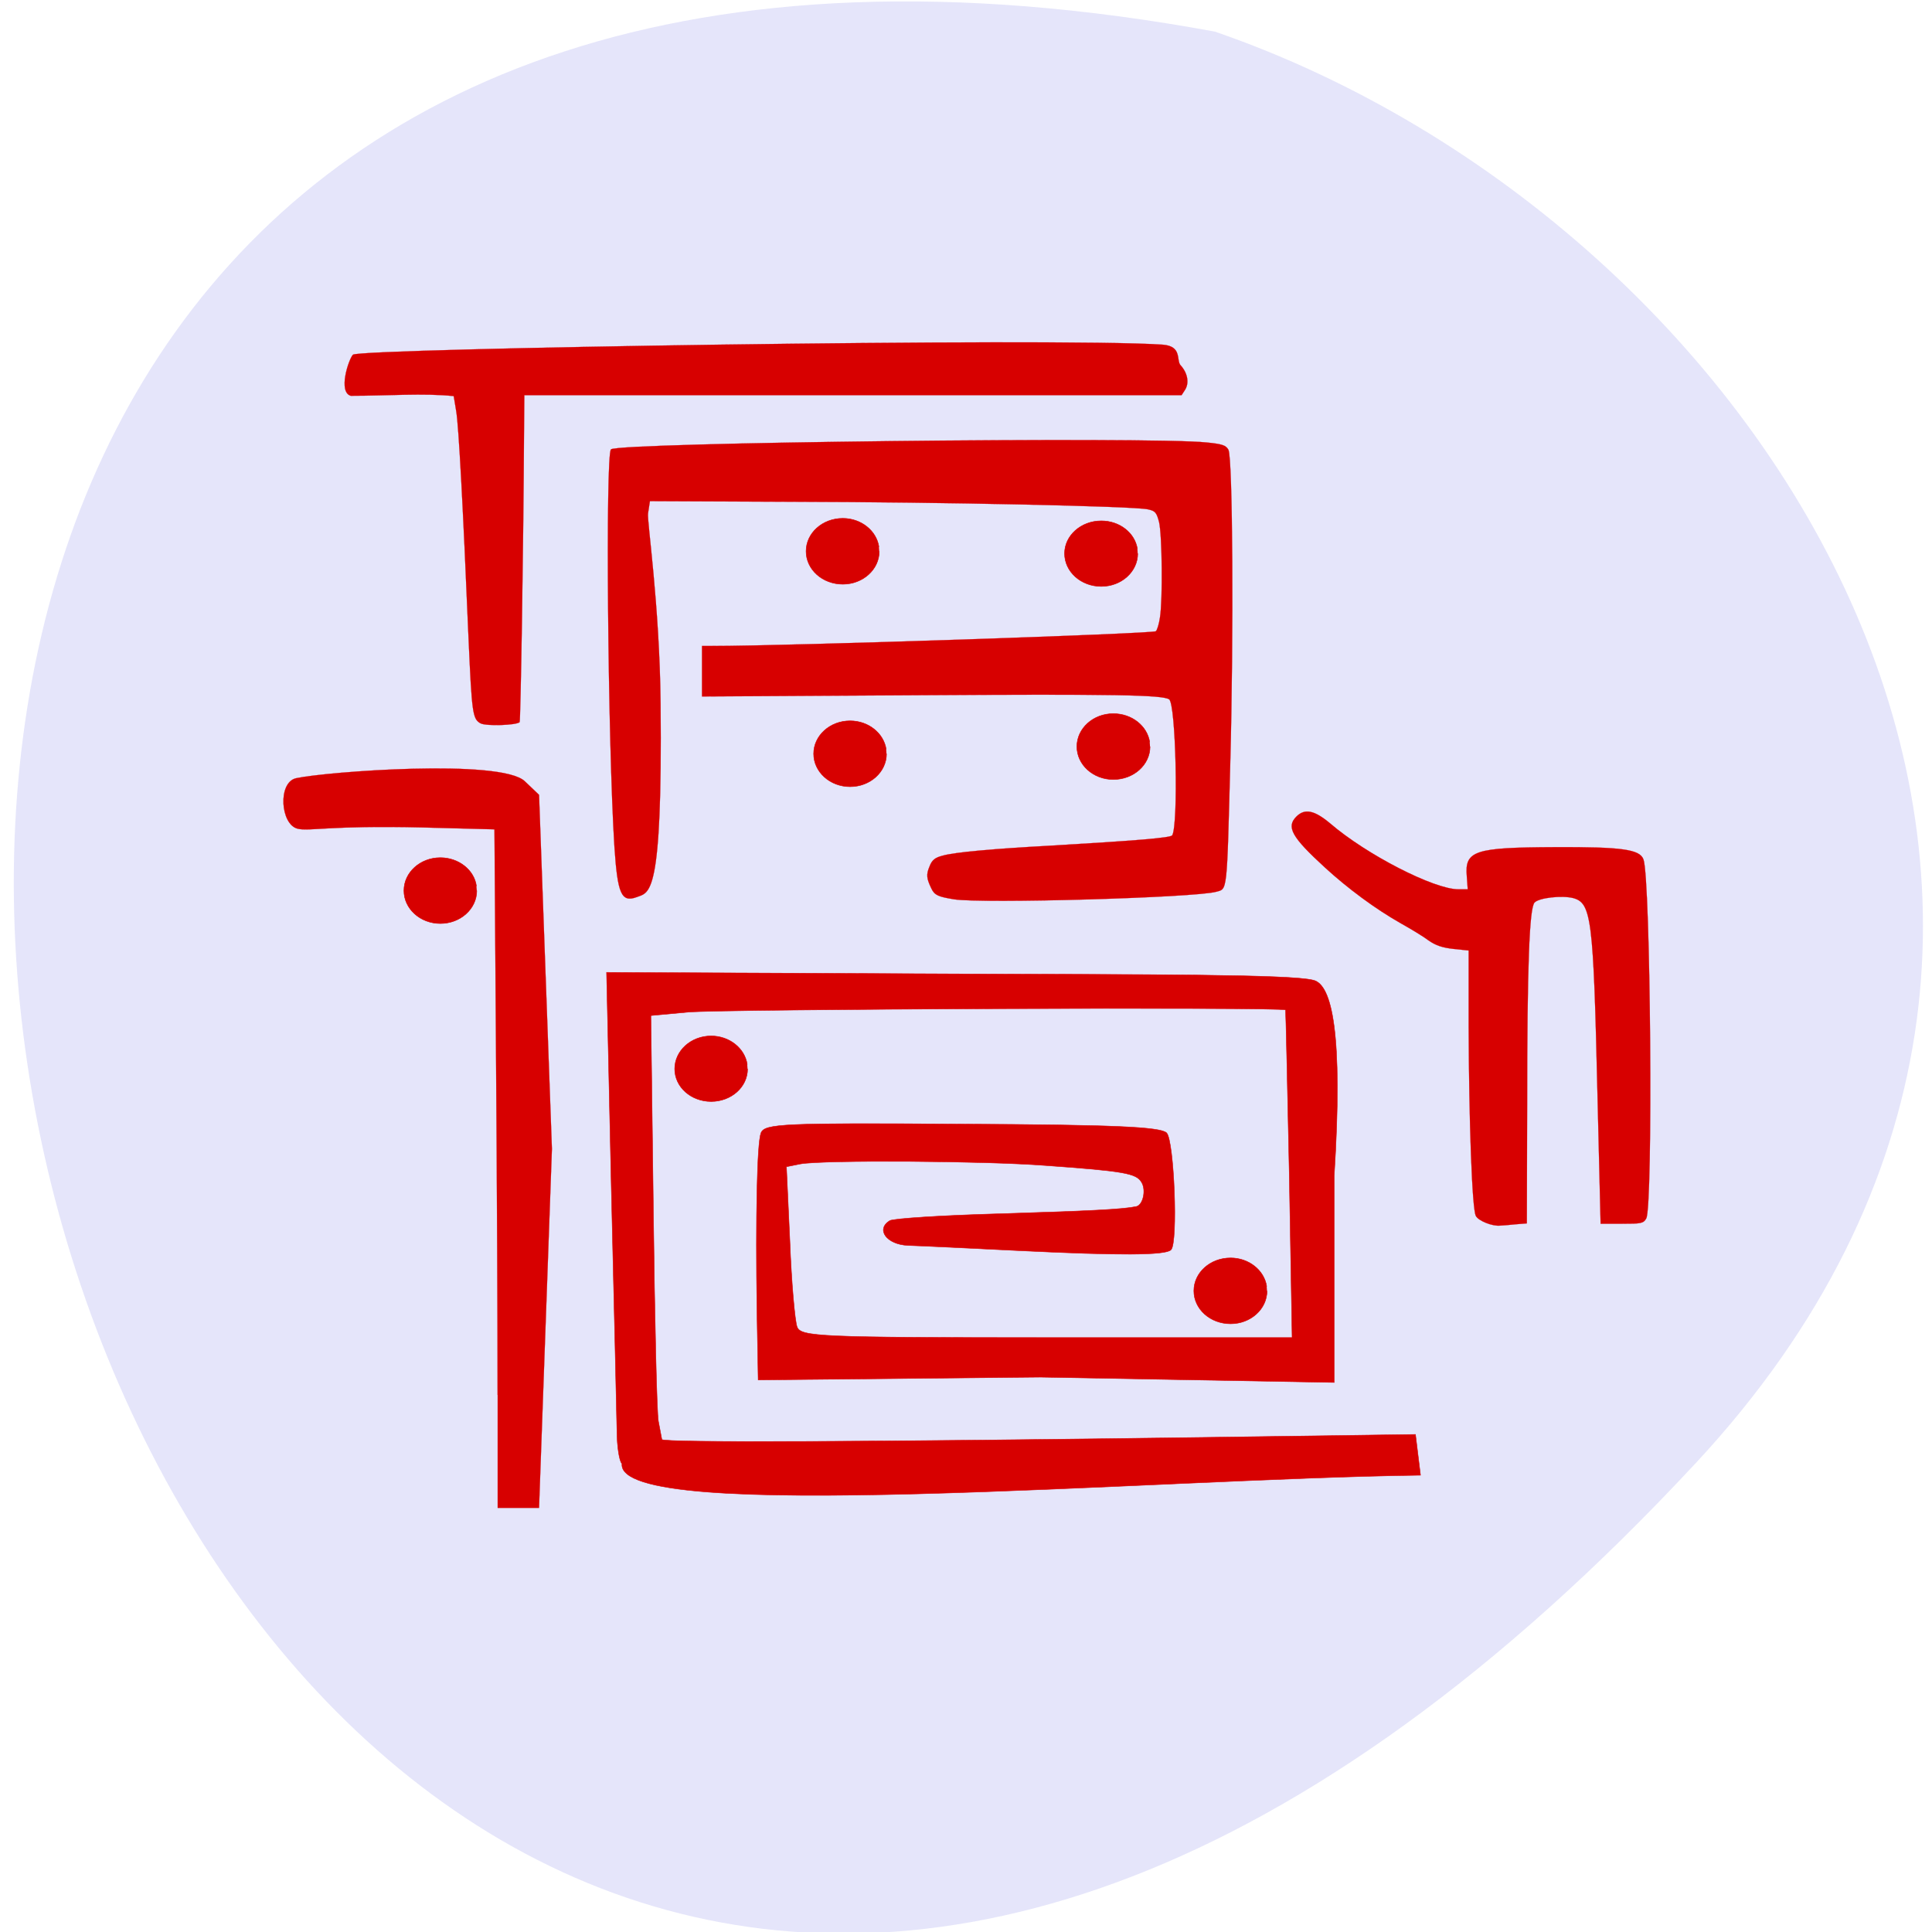 <svg xmlns="http://www.w3.org/2000/svg" viewBox="0 0 24 24"><path d="m 21.07 18.17 c -19.758 21.254 -32.21 -22.613 -5.977 -17.777 c 6.918 2.387 12.32 10.953 5.977 17.777" fill="#e5e5fa"/><g fill="#d70000" stroke="#d70000"><g transform="matrix(0.084 0 0 0.084 0.703 1.634)"><path d="m 83.61 197 c -0.371 -0.278 -0.743 -2.504 -0.743 -4.915 c -0.046 -2.457 -0.418 -18.686 -0.836 -36.07 l -0.696 -31.668 l 51.712 0.232 c 28.455 0.093 49.48 0.046 52.826 0.927 c 2.692 0.649 4.41 7.697 3.064 28.932 v 30.555 l -43.588 -0.788 l -41.592 0.417 l -0.186 -10.479 c -0.186 -13.446 0 -24.528 0.603 -26.06 c 0.557 -1.345 3.157 -1.484 29.709 -1.298 c 22.374 0.093 29.384 0.417 30.27 1.298 c 1.114 1.113 1.718 16.274 0.65 17.295 c -0.789 0.835 -7.845 0.835 -22.1 0.139 c -7.566 -0.371 -15.13 -0.742 -16.804 -0.788 c -3.157 -0.139 -4.781 -2.365 -2.692 -3.663 c 0.557 -0.325 7.845 -0.788 16.201 -1.02 c 13.462 -0.417 18.2 -0.649 20.239 -1.066 c 1.021 -0.185 1.532 -2.457 0.789 -3.617 c -0.789 -1.298 -2.553 -1.623 -14.204 -2.457 c -9.05 -0.695 -32.726 -0.835 -36.21 -0.232 l -2.089 0.417 l 0.511 11.08 c 0.232 6.074 0.743 11.777 1.068 12.612 c 0.557 1.437 3.157 1.576 36.904 1.576 h 36.3 l -0.418 -24.16 c -0.279 -13.261 -0.511 -24.2 -0.557 -24.296 c -0.186 -0.464 -83.32 -0.139 -88.38 0.325 l -5.478 0.51 l 0.371 28.886 c 0.186 15.904 0.511 29.906 0.743 31.11 c 0.232 1.252 0.464 2.457 0.511 2.689 c 0.093 0.51 31.473 0.371 81.65 -0.325 l 29.802 -0.417 c 0.232 1.994 0.511 4.03 0.743 6.03 c -39.828 0.51 -119.02 7.419 -118.09 -1.716" stroke-width="0.067"/><g stroke-width="0.027"><path d="m 65.22 186.84 c 0 -9.18 -0.093 -31.761 -0.232 -50.17 l -0.232 -33.476 l -10.677 -0.278 c -13.88 -0.325 -16.665 0.603 -18.429 0.185 c -2.553 -0.603 -2.971 -6.862 -0.232 -7.465 c 4.503 -0.974 30.359 -2.921 33.84 0.464 l 2.089 1.994 l 1.903 52.35 l -1.903 53.09 h -6.127"/><path d="m 132.72 113.54 c -2.321 -0.371 -2.878 -0.603 -3.342 -1.576 c -0.743 -1.53 -0.789 -2.086 -0.279 -3.292 c 0.371 -0.974 0.836 -1.298 1.903 -1.576 c 1.718 -0.51 7.427 -1.02 15.922 -1.484 c 12.673 -0.742 17.825 -1.159 18.06 -1.53 c 0.928 -1.53 0.557 -19.52 -0.464 -20.12 c -1.068 -0.649 -7.706 -0.788 -37.461 -0.603 l -31.612 0.185 c 0 -2.504 0 -4.961 0 -7.465 h 1.346 c 11.651 0 65.36 -1.808 65.777 -2.179 c 0.186 -0.185 0.464 -1.066 0.603 -2.04 c 0.418 -2.596 0.325 -12.287 -0.139 -14.14 c -0.371 -1.391 -0.557 -1.623 -1.671 -1.855 c -2.182 -0.464 -30.27 -1.066 -52.41 -1.113 l -21.21 -0.093 l -0.279 1.808 c -0.186 0.974 1.718 13.446 1.857 28.14 c 0.279 28.747 -1.625 27.866 -3.528 28.608 c -2.275 0.835 -2.832 -0.464 -3.296 -7.419 c -0.975 -15.394 -1.346 -58.05 -0.511 -58.792 c 1.021 -1.02 79.935 -1.901 88.1 -1.02 c 2.321 0.232 2.832 0.417 3.203 1.066 c 0.65 1.159 0.789 27.495 0.279 46.32 c -0.511 19.52 -0.418 18.593 -2.089 19.06 c -3.249 0.881 -34.536 1.762 -38.761 1.113"/></g></g><g stroke-width="0.076"><path d="m 124.54 91.66 c 0 2.689 -2.414 4.868 -5.385 4.868 c -2.971 0 -5.385 -2.179 -5.385 -4.868 c 0 -2.689 2.414 -4.868 5.385 -4.868 c 2.692 0 4.967 1.808 5.338 4.219" transform="matrix(0.084 0 0 0.084 0.551 1.664)"/><path d="m 124.55 91.68 c 0 2.689 -2.414 4.868 -5.385 4.868 c -3.02 0 -5.431 -2.179 -5.431 -4.868 c 0 -2.689 2.414 -4.868 5.431 -4.868 c 2.692 0 4.967 1.808 5.338 4.219" transform="matrix(0.084 0 0 0.084 0.46 -0.853)"/><path d="m 124.55 91.65 c 0 2.689 -2.414 4.868 -5.385 4.868 c -3.02 0 -5.431 -2.179 -5.431 -4.868 c 0 -2.643 2.414 -4.822 5.431 -4.822 c 2.692 0 4.967 1.762 5.338 4.173" transform="matrix(0.084 0 0 0.084 3.671 -0.823)"/><path d="m 124.56 91.68 c 0 2.689 -2.414 4.868 -5.431 4.868 c -2.971 0 -5.385 -2.179 -5.385 -4.868 c 0 -2.689 2.414 -4.868 5.385 -4.868 c 2.739 0 5.01 1.808 5.385 4.219" transform="matrix(0.084 0 0 0.084 3.823 1.573)"/><path d="m 124.54 91.69 c 0 2.689 -2.414 4.822 -5.385 4.822 c -2.971 0 -5.385 -2.133 -5.385 -4.822 c 0 -2.689 2.414 -4.868 5.385 -4.868 c 2.692 0 4.967 1.808 5.338 4.219" transform="matrix(0.084 0 0 0.084 -1.175 5.576)"/><path d="m 124.55 91.66 c 0 2.689 -2.414 4.868 -5.385 4.868 c -3.02 0 -5.431 -2.179 -5.431 -4.868 c 0 -2.689 2.414 -4.868 5.431 -4.868 c 2.692 0 4.967 1.808 5.338 4.219" transform="matrix(0.084 0 0 0.084 5.277 8.336)"/><path d="m 124.53 91.67 c 0 2.689 -2.414 4.868 -5.385 4.868 c -2.971 0 -5.385 -2.179 -5.385 -4.868 c 0 -2.689 2.414 -4.868 5.385 -4.868 c 2.692 0 5.01 1.808 5.338 4.219" transform="matrix(0.084 0 0 0.084 -4.538 3.363)"/></g><path d="m 62.718 87.53 c -1.207 -0.649 -1.3 -1.437 -1.81 -12.89 c -0.789 -18.871 -1.439 -31.16 -1.81 -33.29 c -0.186 -1.206 -0.371 -2.179 -0.371 -2.226 c -4.456 -0.464 -9.748 -0.046 -15.226 -0.046 c -1.903 -0.556 -0.325 -5.378 0.325 -6.074 c 0.928 -0.927 104.4 -2.55 119.76 -1.484 c 2.924 0.232 1.95 2.318 2.646 3.06 c 1.021 1.113 1.3 2.596 0.65 3.617 l -0.511 0.788 h -97.2 l -0.046 5.518 c -0.093 17.712 -0.511 42.703 -0.65 42.842 c -0.511 0.464 -4.92 0.603 -5.756 0.185" transform="matrix(0.084 0 0 0.084 0.703 1.634)" stroke-width="0.027"/><path d="m 263.64 194.84 l 2.082 -0.169 l 0.056 -21.02 c 0 -25.353 0.394 -35.865 1.351 -36.765 c 0.844 -0.843 4.896 -1.293 6.923 -0.787 c 3.321 0.899 3.658 3.598 4.39 35.416 l 0.563 23.22 h 3.827 c 3.489 0 3.883 -0.056 4.39 -0.956 c 1.238 -2.249 0.788 -61.22 -0.507 -64.65 c -0.675 -1.799 -3.883 -2.249 -15.984 -2.192 c -14.408 0.056 -16.209 0.618 -15.815 5.228 l 0.169 2.361 h -1.688 c -4.39 0 -16.547 -6.24 -23.08 -11.861 c -2.814 -2.361 -4.559 -2.755 -6.078 -1.237 c -1.857 1.855 -0.9 3.654 5.122 9.163 c 4.165 3.823 9.118 7.477 13.676 10.06 c 1.801 1.012 4.052 2.361 5.01 3.092 c 1.294 0.899 2.476 1.293 4.502 1.518 l 2.701 0.281 v 13.773 c 0.056 17.09 0.619 32.83 1.294 34.01 c 0.45 0.899 3.039 1.911 4.39 1.743 c 0.338 0 1.576 -0.112 2.701 -0.225" transform="matrix(0.069 0 0 0.069 0.632 1.765)" stroke-width="0.033"/></g></svg>